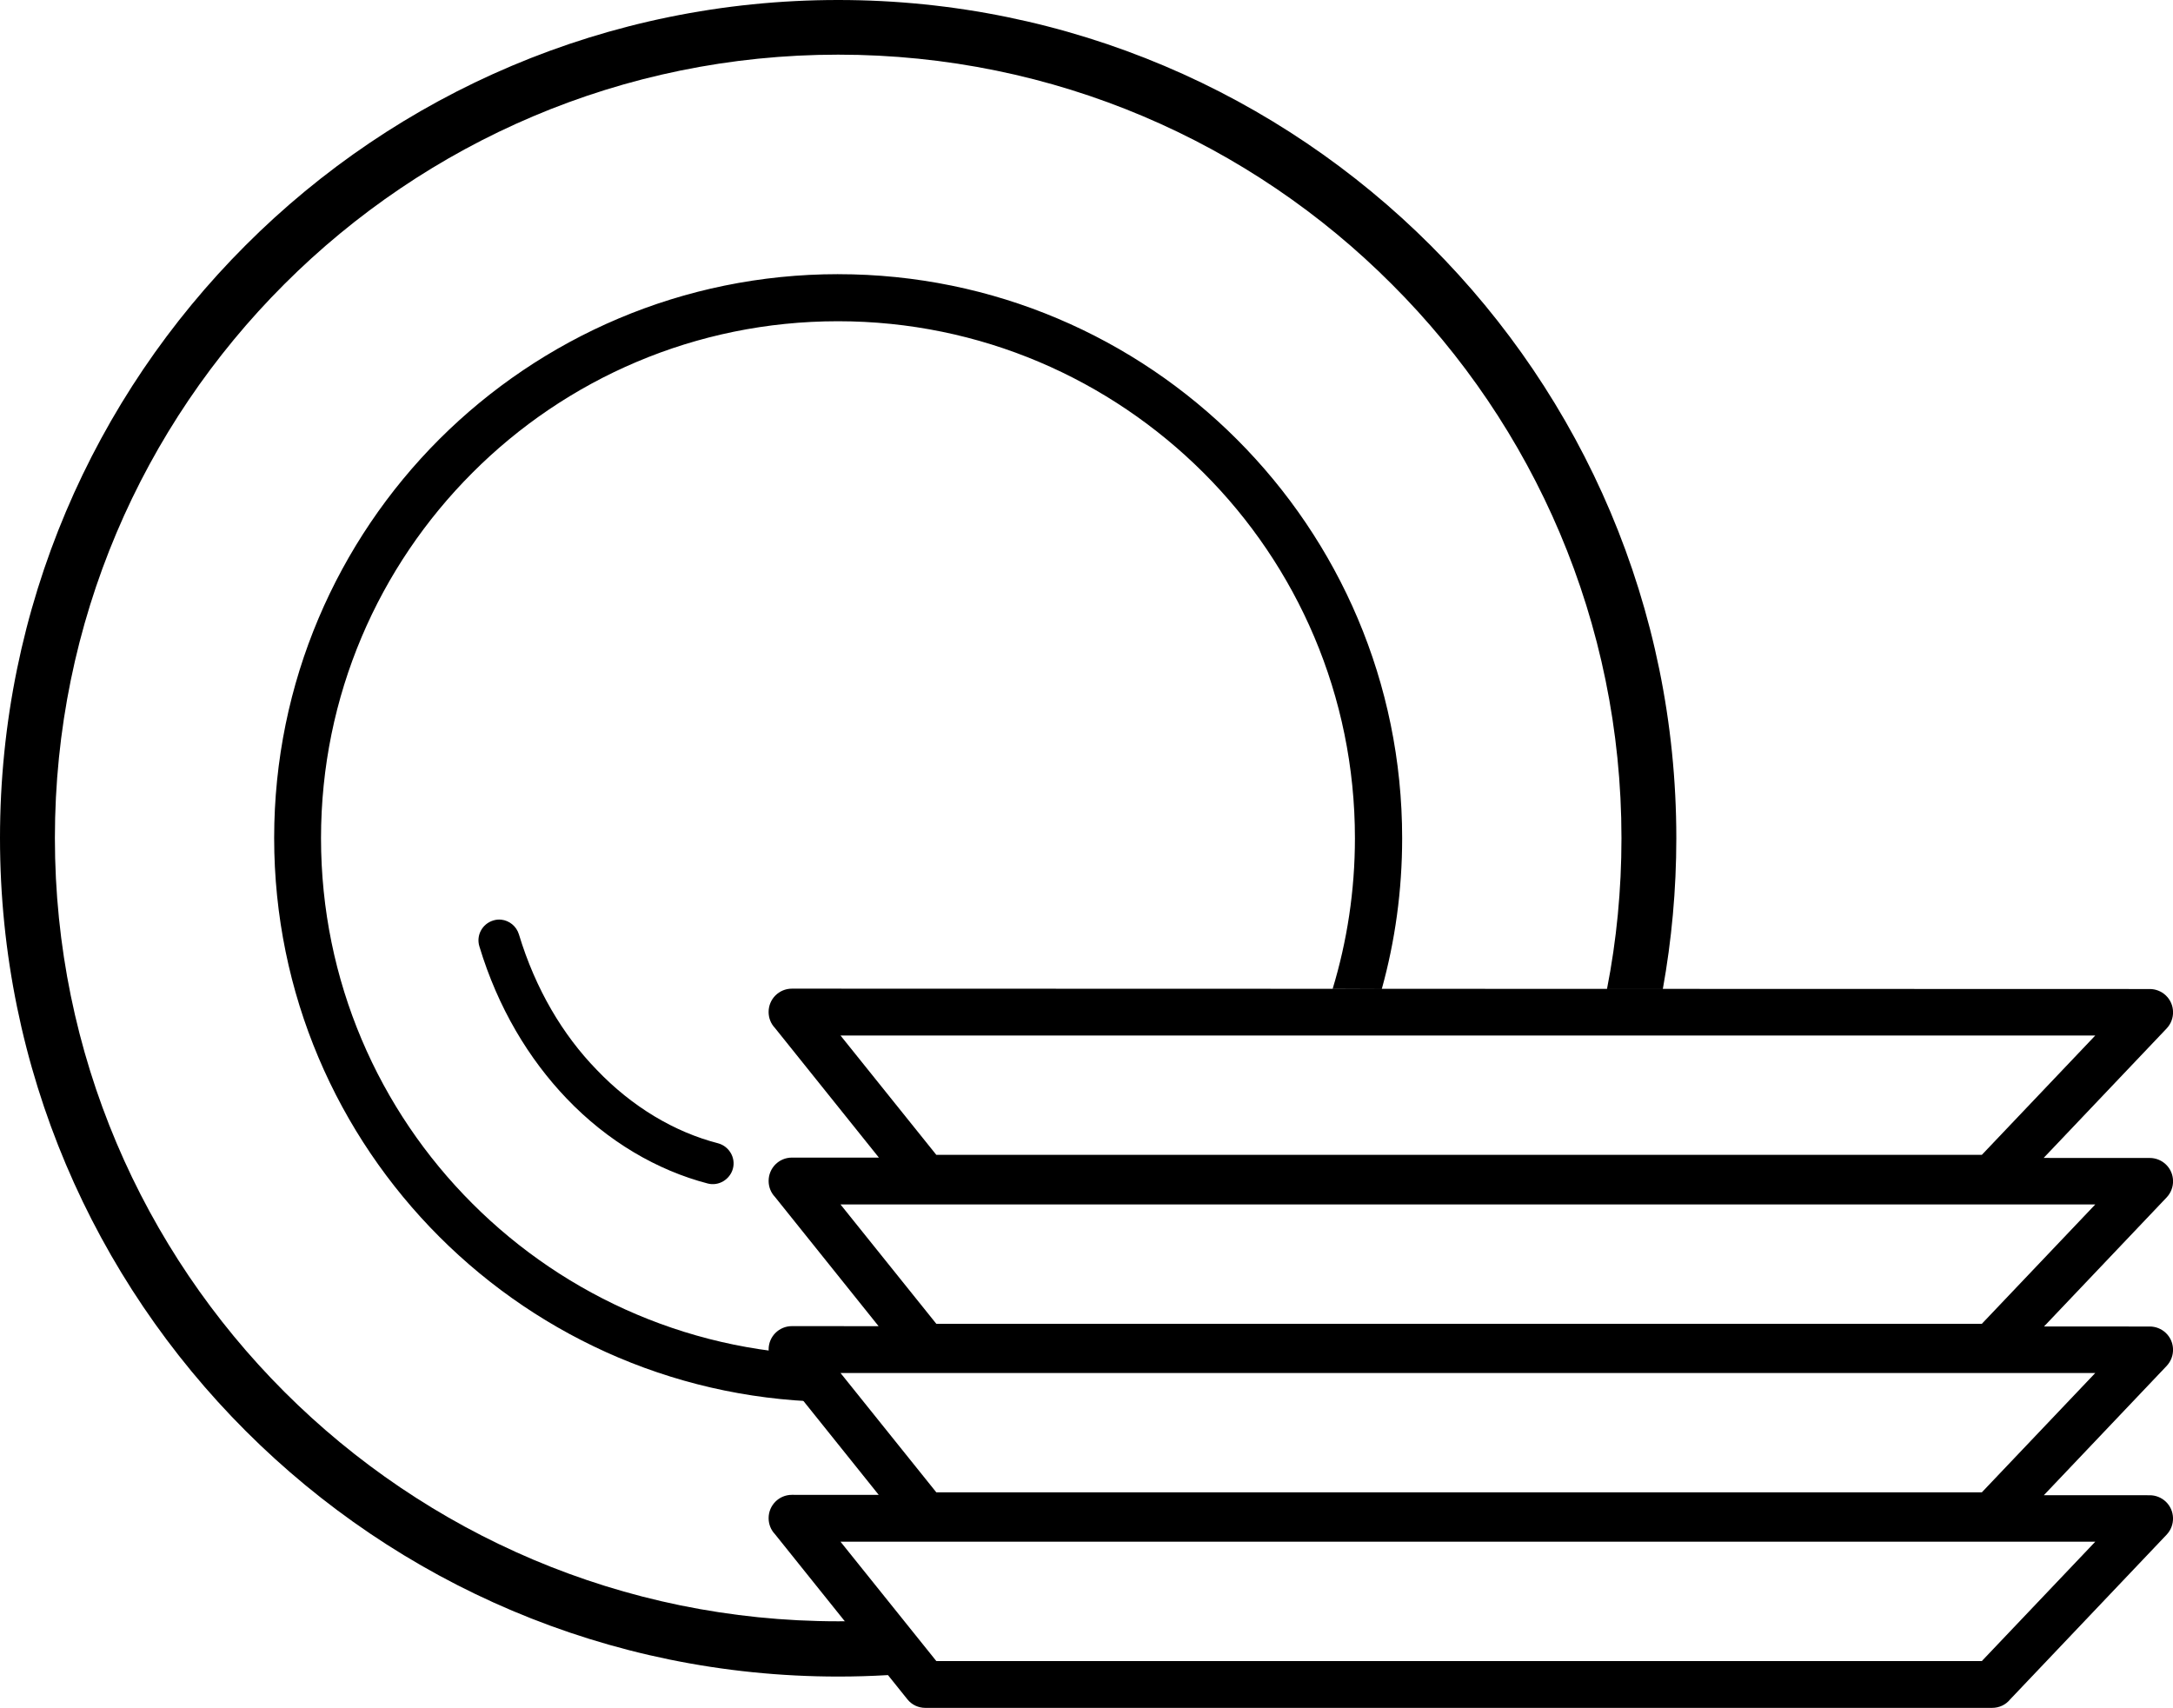 <?xml version="1.0" encoding="UTF-8" standalone="no"?>
<svg version="1.1"
   xmlns="http://www.w3.org/2000/svg"
   x="0px" y="0px" width="110.885" height="87.15"
   viewBox="0 0 110.885 87.15"
   xml:space="preserve">
    <!-- https://uxwing.com/dishes-icon/ -->
    <path d="m 40.41,50.449 c -0.66,0 -1.189,0.531 -1.189,1.191 0,0.31 0.118,0.599 0.318,0.809 l 5.311,6.623 -4.439,-0.002 c -0.66,0 -1.189,0.531 -1.189,1.191 0,0.31 0.118,0.599 0.318,0.809 l 5.293,6.602 -4.422,-0.002 c -0.66,0 -1.189,0.531 -1.189,1.191 0,0.31 0.118,0.599 0.318,0.809 l 5.301,6.611 -4.43,-0.002 c -0.66,0 -1.189,0.531 -1.189,1.191 0,0.31 0.118,0.599 0.318,0.809 l 6.762,8.432 c 0.23,0.29 0.57,0.439 0.92,0.439 h 54.43 c 0.37,0 0.7,-0.16 0.92,-0.43 l 7.99,-8.41 c 0.45,-0.48 0.429,-1.23 -0.041,-1.68 -0.23,-0.22 -0.53,-0.33 -0.82,-0.33 l -5.406,-0.002 6.268,-6.598 c 0.45,-0.48 0.429,-1.23 -0.041,-1.68 -0.23,-0.22 -0.53,-0.33 -0.82,-0.33 l -5.398,-0.002 6.26,-6.588 c 0.45,-0.48 0.429,-1.23 -0.041,-1.68 -0.23,-0.22 -0.53,-0.33 -0.82,-0.33 l -5.418,-0.002 6.279,-6.609 c 0.45,-0.48 0.429,-1.23 -0.041,-1.68 -0.23,-0.22 -0.53,-0.33 -0.82,-0.33 z m 2.48,2.391 h 64.029 l -5.789,6.09 H 47.779 Z m 0,8.621 h 64.029 l -5.789,6.09 H 47.779 Z m 0,8.6 h 64.029 l -5.789,6.09 H 47.779 Z m 0,8.609 h 64.029 l -5.789,6.09 H 47.779 Z"/>
    <path d="M 42.77,0 C 30.96,0 20.259,4.78 12.529,12.52 4.789,20.26 0,30.95 0,42.76 c 0,11.82 4.789,22.51 12.539,30.26 7.74,7.74 18.43,12.531 30.24,12.531 1.681,0 3.342,-0.099 4.976,-0.289 l -2.752,-2.592 c -0.739,0.041 -1.484,0.061 -2.233,0.061 -11.03,0 -21.03,-4.481 -28.26,-11.711 -7.23,-7.23 -11.709,-17.22 -11.709,-28.26 0,-11.04 4.469,-21.03 11.709,-28.26 7.23,-7.23 17.22,-11.711 28.26,-11.711 11.04,0 21.03,4.471 28.26,11.721 7.24,7.23 11.711,17.22 11.711,28.26 0,2.63 -0.25,5.211 -0.74,7.701 h 2.85 c 0.45,-2.5 0.689,-5.071 0.689,-7.701 10e-7,-11.81 -4.789,-22.5 -12.529,-30.24 C 65.27,4.789 54.58,0 42.77,0 Z m 0,13.99 c -7.94,0 -15.14,3.22 -20.35,8.42 -5.21,5.21 -8.43,12.41 -8.43,20.35 0,7.95 3.22,15.14 8.43,20.35 5.21,5.21 12.41,8.43 20.35,8.43 l -0.01,-2.389 c -7.28,0 -13.88,-2.96 -18.65,-7.73 -4.78,-4.77 -7.729,-11.37 -7.729,-18.65 0,-7.28 2.949,-13.87 7.729,-18.65 4.77,-4.78 11.37,-7.729 18.65,-7.729 7.28,0 13.87,2.959 18.65,7.729 4.78,4.77 7.73,11.37 7.73,18.65 0,2.68 -0.401,5.261 -1.141,7.701 v -0.01 l 2.51,0.01 c 0.68,-2.45 1.041,-5.031 1.041,-7.701 0,-7.95 -3.222,-15.14 -8.432,-20.35 -5.21,-5.21 -12.41,-8.43 -20.35,-8.43 z m -17.188,32.939 c -0.135,-0.015 -0.275,-0.002 -0.412,0.041 -0.56,0.17 -0.879,0.758 -0.709,1.318 0.95,3.15 2.529,5.752 4.449,7.762 2.1,2.2 4.629,3.67 7.199,4.34 0.56,0.15 1.141,-0.2 1.291,-0.76 0.15,-0.56 -0.2,-1.141 -0.76,-1.291 -2.21,-0.57 -4.381,-1.85 -6.201,-3.76 -1.71,-1.76 -3.109,-4.09 -3.959,-6.9 -0.128,-0.42 -0.492,-0.705 -0.898,-0.75 z"/>
</svg>

